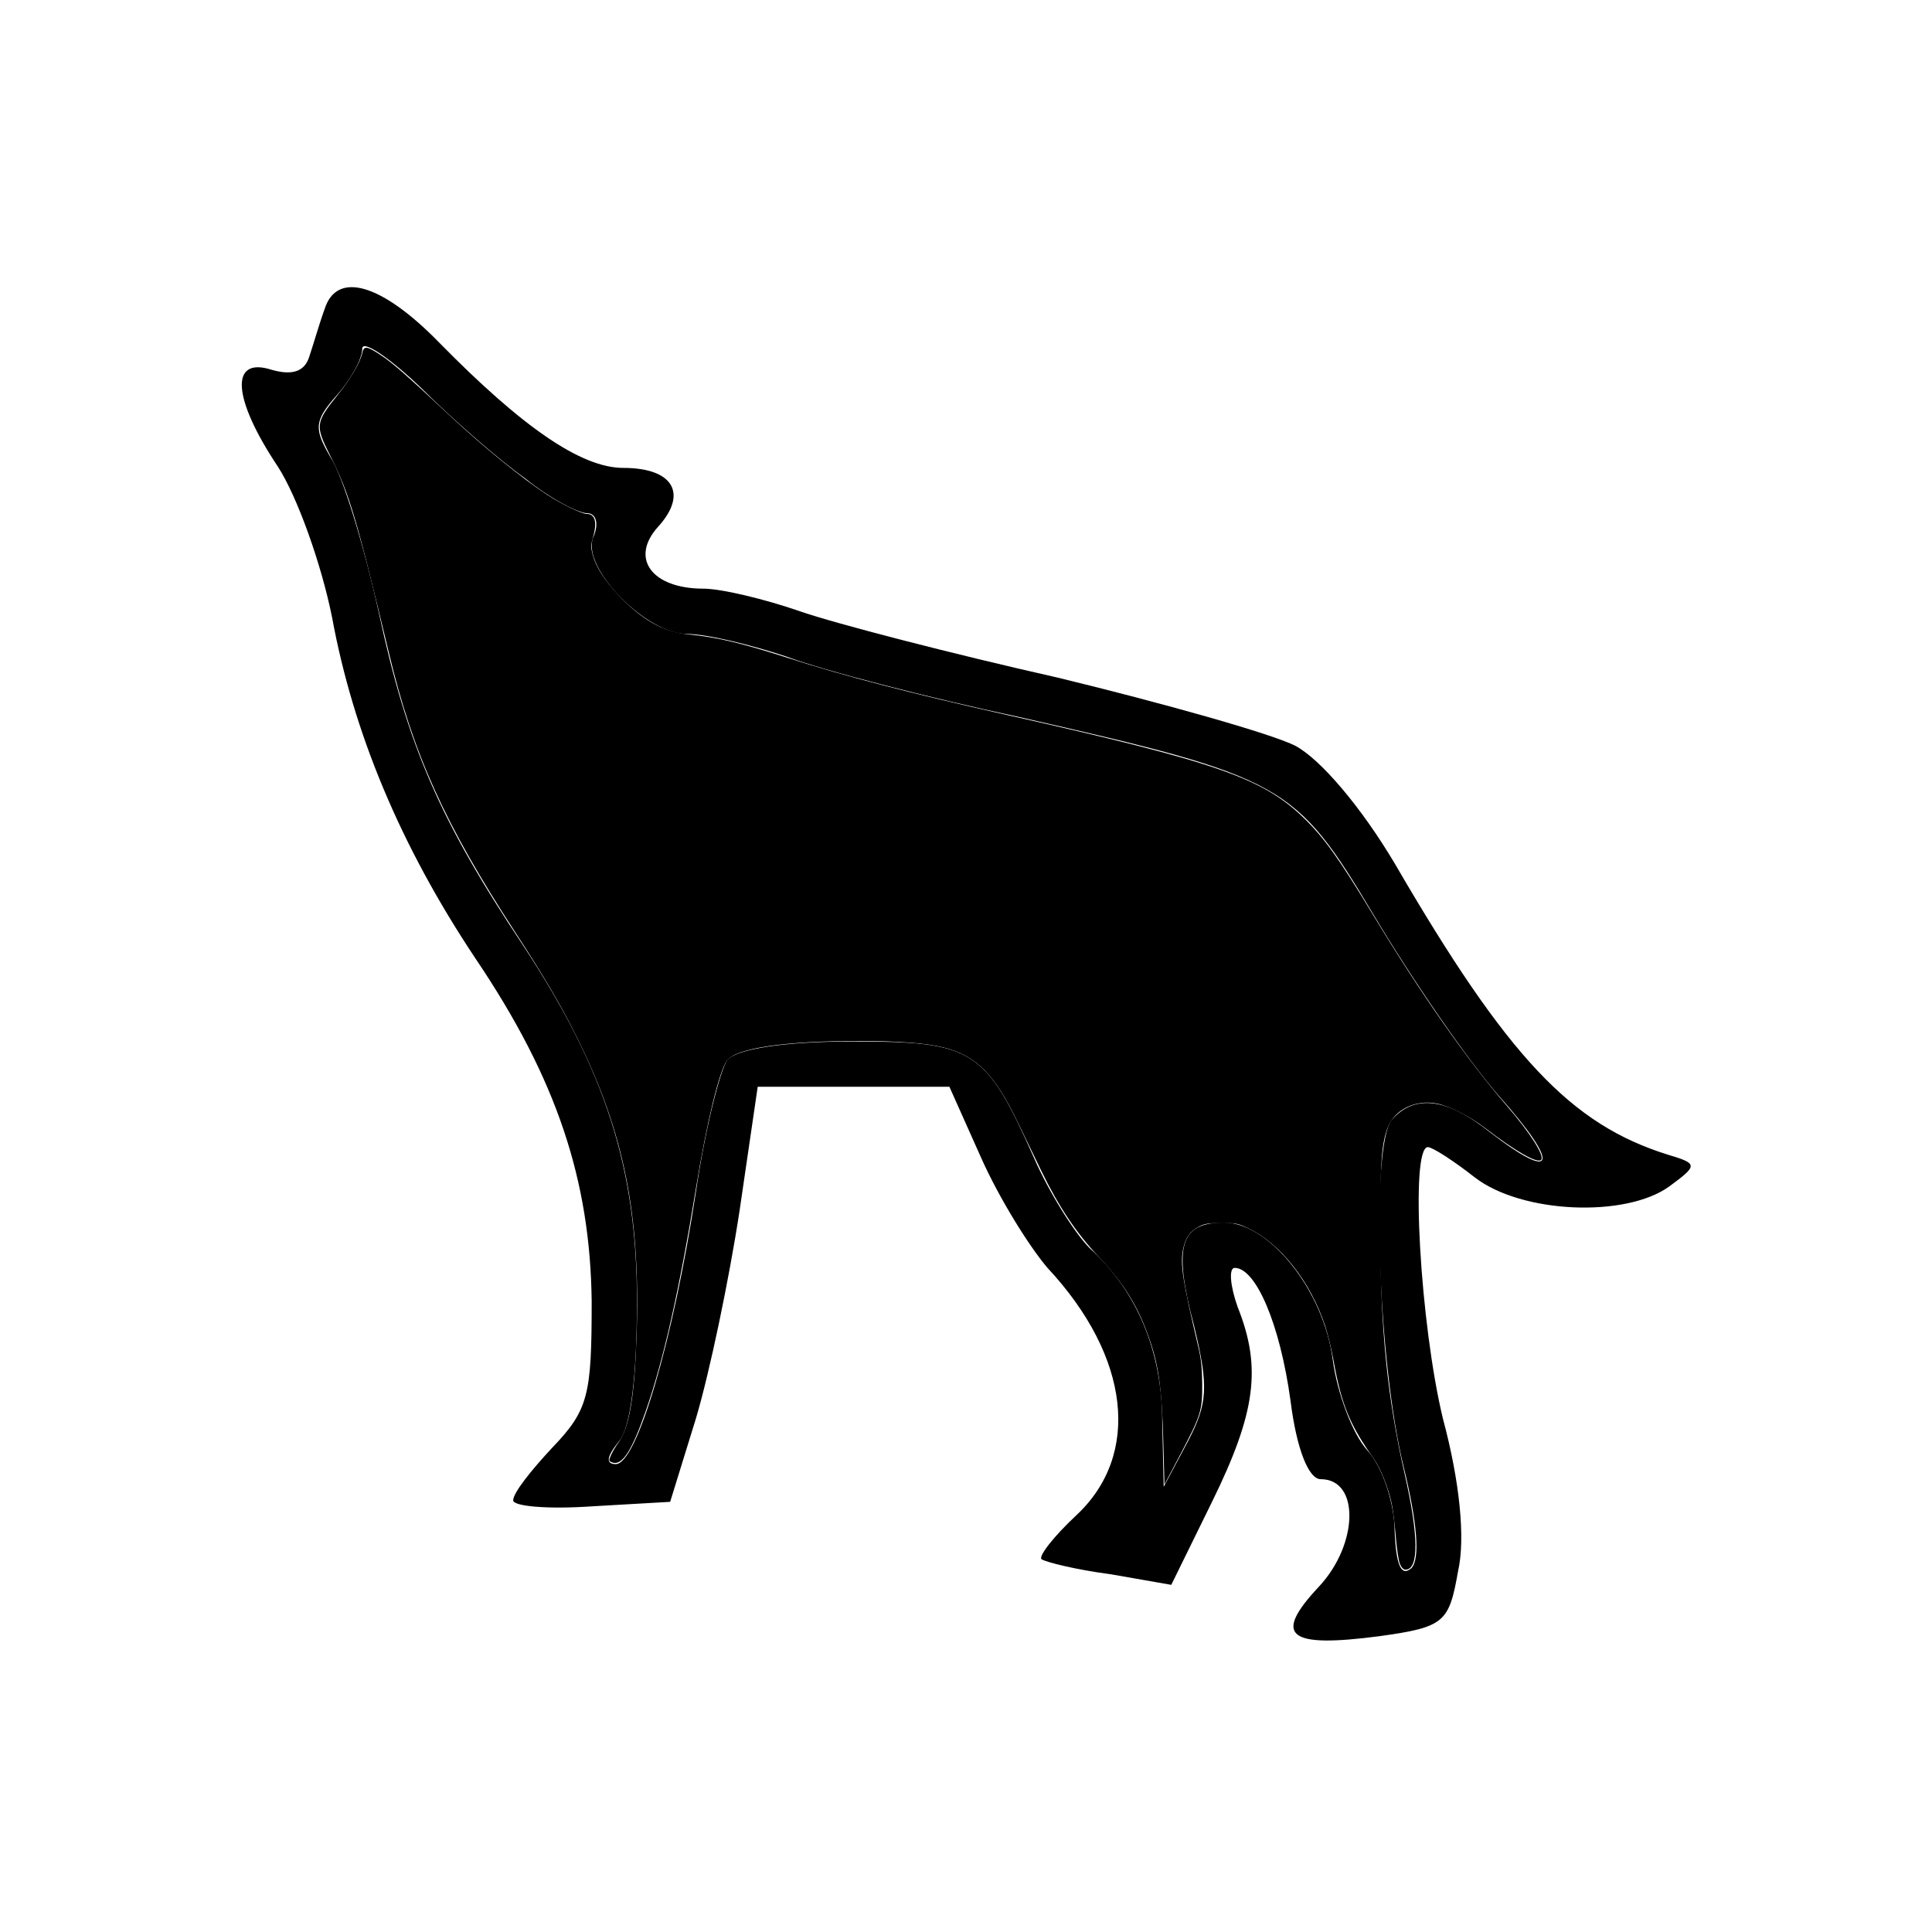 <svg xmlns="http://www.w3.org/2000/svg" version="1.0" viewBox="0 0 128 128">
    <path d="M21.5 20.5c-.3.8-.7 2.2-1 3.1-.3 1-1.1 1.3-2.5.9-2.8-.9-2.6 1.9.4 6.4 1.3 2 2.9 6.5 3.6 10 1.4 7.6 4.5 15.1 9.5 22.6 5.4 8 7.6 14.7 7.7 22.7 0 6.2-.2 7.2-2.6 9.7-1.4 1.5-2.6 3-2.6 3.5 0 .4 2.3.6 5.2.4l5.2-.3 1.7-5.5c.9-3 2.2-9.2 2.9-13.8l1.2-8.2h12.7l2.1 4.7c1.2 2.7 3.2 5.9 4.4 7.3 5.5 5.9 6.2 12.4 1.9 16.4-1.5 1.4-2.5 2.7-2.3 2.9.3.2 2.3.7 4.6 1l4 .7 2.7-5.5c2.9-5.9 3.3-8.9 1.7-12.9-.5-1.4-.6-2.6-.2-2.6 1.4 0 3 3.7 3.7 8.8.4 3.2 1.2 5.2 2 5.2 2.6 0 2.5 4.3-.1 7.1-3.1 3.3-2.1 4.1 4 3.3 4.3-.6 4.6-.9 5.2-4.3.5-2.2.1-6-1-10.1-1.5-6.2-2.2-18-1-18 .3 0 1.7.9 3.1 2 3.1 2.4 10 2.7 12.9.6 1.9-1.4 1.9-1.5-.1-2.1-6.4-2-10.6-6.4-18.1-19.3-2.2-3.7-4.9-6.9-6.6-7.8-1.6-.8-8.7-2.8-15.7-4.5-7.1-1.6-14.8-3.6-17.1-4.4-2.3-.8-5.2-1.5-6.4-1.5-3.4 0-4.9-2-3-4.1 2-2.2 1-3.9-2.3-3.9-2.8 0-6.7-2.7-12.2-8.3-3.8-3.9-6.8-4.8-7.6-2.2zm13.3 11.2c1.6 1.3 3.5 2.3 4.1 2.3.6 0 .8.7.4 1.6-.8 2 3.5 6.4 6.2 6.4 1.3 0 4.2.7 6.6 1.5 2.4.9 9.3 2.7 15.4 4 17.6 4 18.3 4.4 23.5 13.1 2.5 4.2 6.2 9.6 8.3 12 4.1 4.6 3.8 5.8-.6 2.4-2.9-2.3-5-2.5-6.5-.8-1.4 1.8-.9 16.1.8 23 .9 3.7 1.1 6.1.5 6.7-.7.6-1-.3-1.1-2.4 0-1.9-.8-4.3-1.8-5.4-1-1.1-2-3.8-2.3-6-.6-4.6-4.2-9.1-7.2-9.1-2.9 0-3.4 1.5-2 6.8 1 4.1.9 5.2-.4 7.7l-1.6 3-.1-4.3c0-4.7-1.7-8.7-4.8-11.5-1-1-2.7-3.7-3.7-6-3.2-7.2-4-7.7-12-7.7-4.6 0-7.6.5-8.3 1.2-.5.7-1.5 4.7-2.1 8.8-1.5 9.8-3.9 18-5.3 18-.7 0-.6-.5.2-1.5.8-.9 1.2-4.5 1.2-9.3 0-8.8-2.1-15.3-7.5-23.5-5.6-8.4-7.7-13.3-9.6-22.1-1-4.5-2.4-9.1-3.2-10.3-1.1-1.9-1.1-2.4.4-4.1.9-1 1.7-2.4 1.7-3.1 0-.6 1.7.5 3.9 2.6 2.1 2.1 5.2 4.8 6.9 6z"/>
    <path fill="currentColor" d="M92.746 103.61c-.088-.21-.212-1.033-.275-1.827-.063-.795-.184-1.776-.27-2.181-.215-1.03-.737-2.33-1.194-2.975-1.596-2.251-2.137-3.579-2.67-6.556-.128-.715-.376-1.729-.55-2.252-.981-2.928-2.957-5.432-5.08-6.438-.693-.328-.844-.358-1.793-.354-.851.003-1.118.046-1.491.243-.577.303-.874.721-1.03 1.449-.217 1.01-.052 2.077 1.016 6.597.17.721.235 1.36.241 2.401.011 1.75-.087 2.06-1.499 4.735l-1.002 1.899-.08-2.934c-.089-3.285-.292-4.843-.848-6.5-.764-2.284-1.706-3.83-3.46-5.687-1.442-1.525-2.633-3.312-3.765-5.644l-1.56-3.22c-1.56-3.22-2.736-4.409-4.92-4.967-1.126-.288-2.989-.432-5.609-.432-4.875 0-8.095.471-8.73 1.278-.511.65-1.356 4.116-2.069 8.486-1.095 6.717-2.147 11.38-3.336 14.784-.916 2.625-1.566 3.618-2.208 3.375-.236-.09-.241-.112-.095-.462.085-.203.308-.58.495-.84.72-.994 1.059-2.932 1.203-6.9.296-8.085-.799-13.631-3.934-19.941-1.067-2.146-2.156-4.001-4.13-7.035-4.652-7.15-6.725-11.739-8.334-18.445-2.163-9.02-2.624-10.568-3.91-13.117-.984-1.95-.957-2.16.51-3.98.847-1.051 1.504-2.173 1.635-2.79.103-.491.32-.46 1.276.184.78.526 1.705 1.338 4.511 3.961 2.201 2.058 4.852 4.212 6.464 5.256.964.623 2.287 1.265 2.609 1.265.569 0 .716.548.42 1.568-.141.483-.144.645-.018 1.127.206.798.763 1.673 1.7 2.675 1.53 1.634 2.982 2.454 4.63 2.613 1.88.182 3.535.574 6.673 1.581 3.708 1.19 8.07 2.325 14.44 3.757 13.859 3.114 16.934 4.179 19.645 6.8 1.372 1.328 2.342 2.683 4.654 6.505 3.12 5.156 6.215 9.573 8.833 12.603 1.548 1.793 2.515 3.318 2.263 3.57-.255.255-1.665-.544-3.676-2.084-1.04-.796-2.38-1.476-3.25-1.65-1.392-.277-2.795.412-3.236 1.59-.415 1.108-.498 2.27-.493 6.868.007 6.474.465 11.04 1.616 16.095.932 4.1.95 6.33.048 6.33-.133 0-.264-.137-.367-.384z"/>
</svg>
